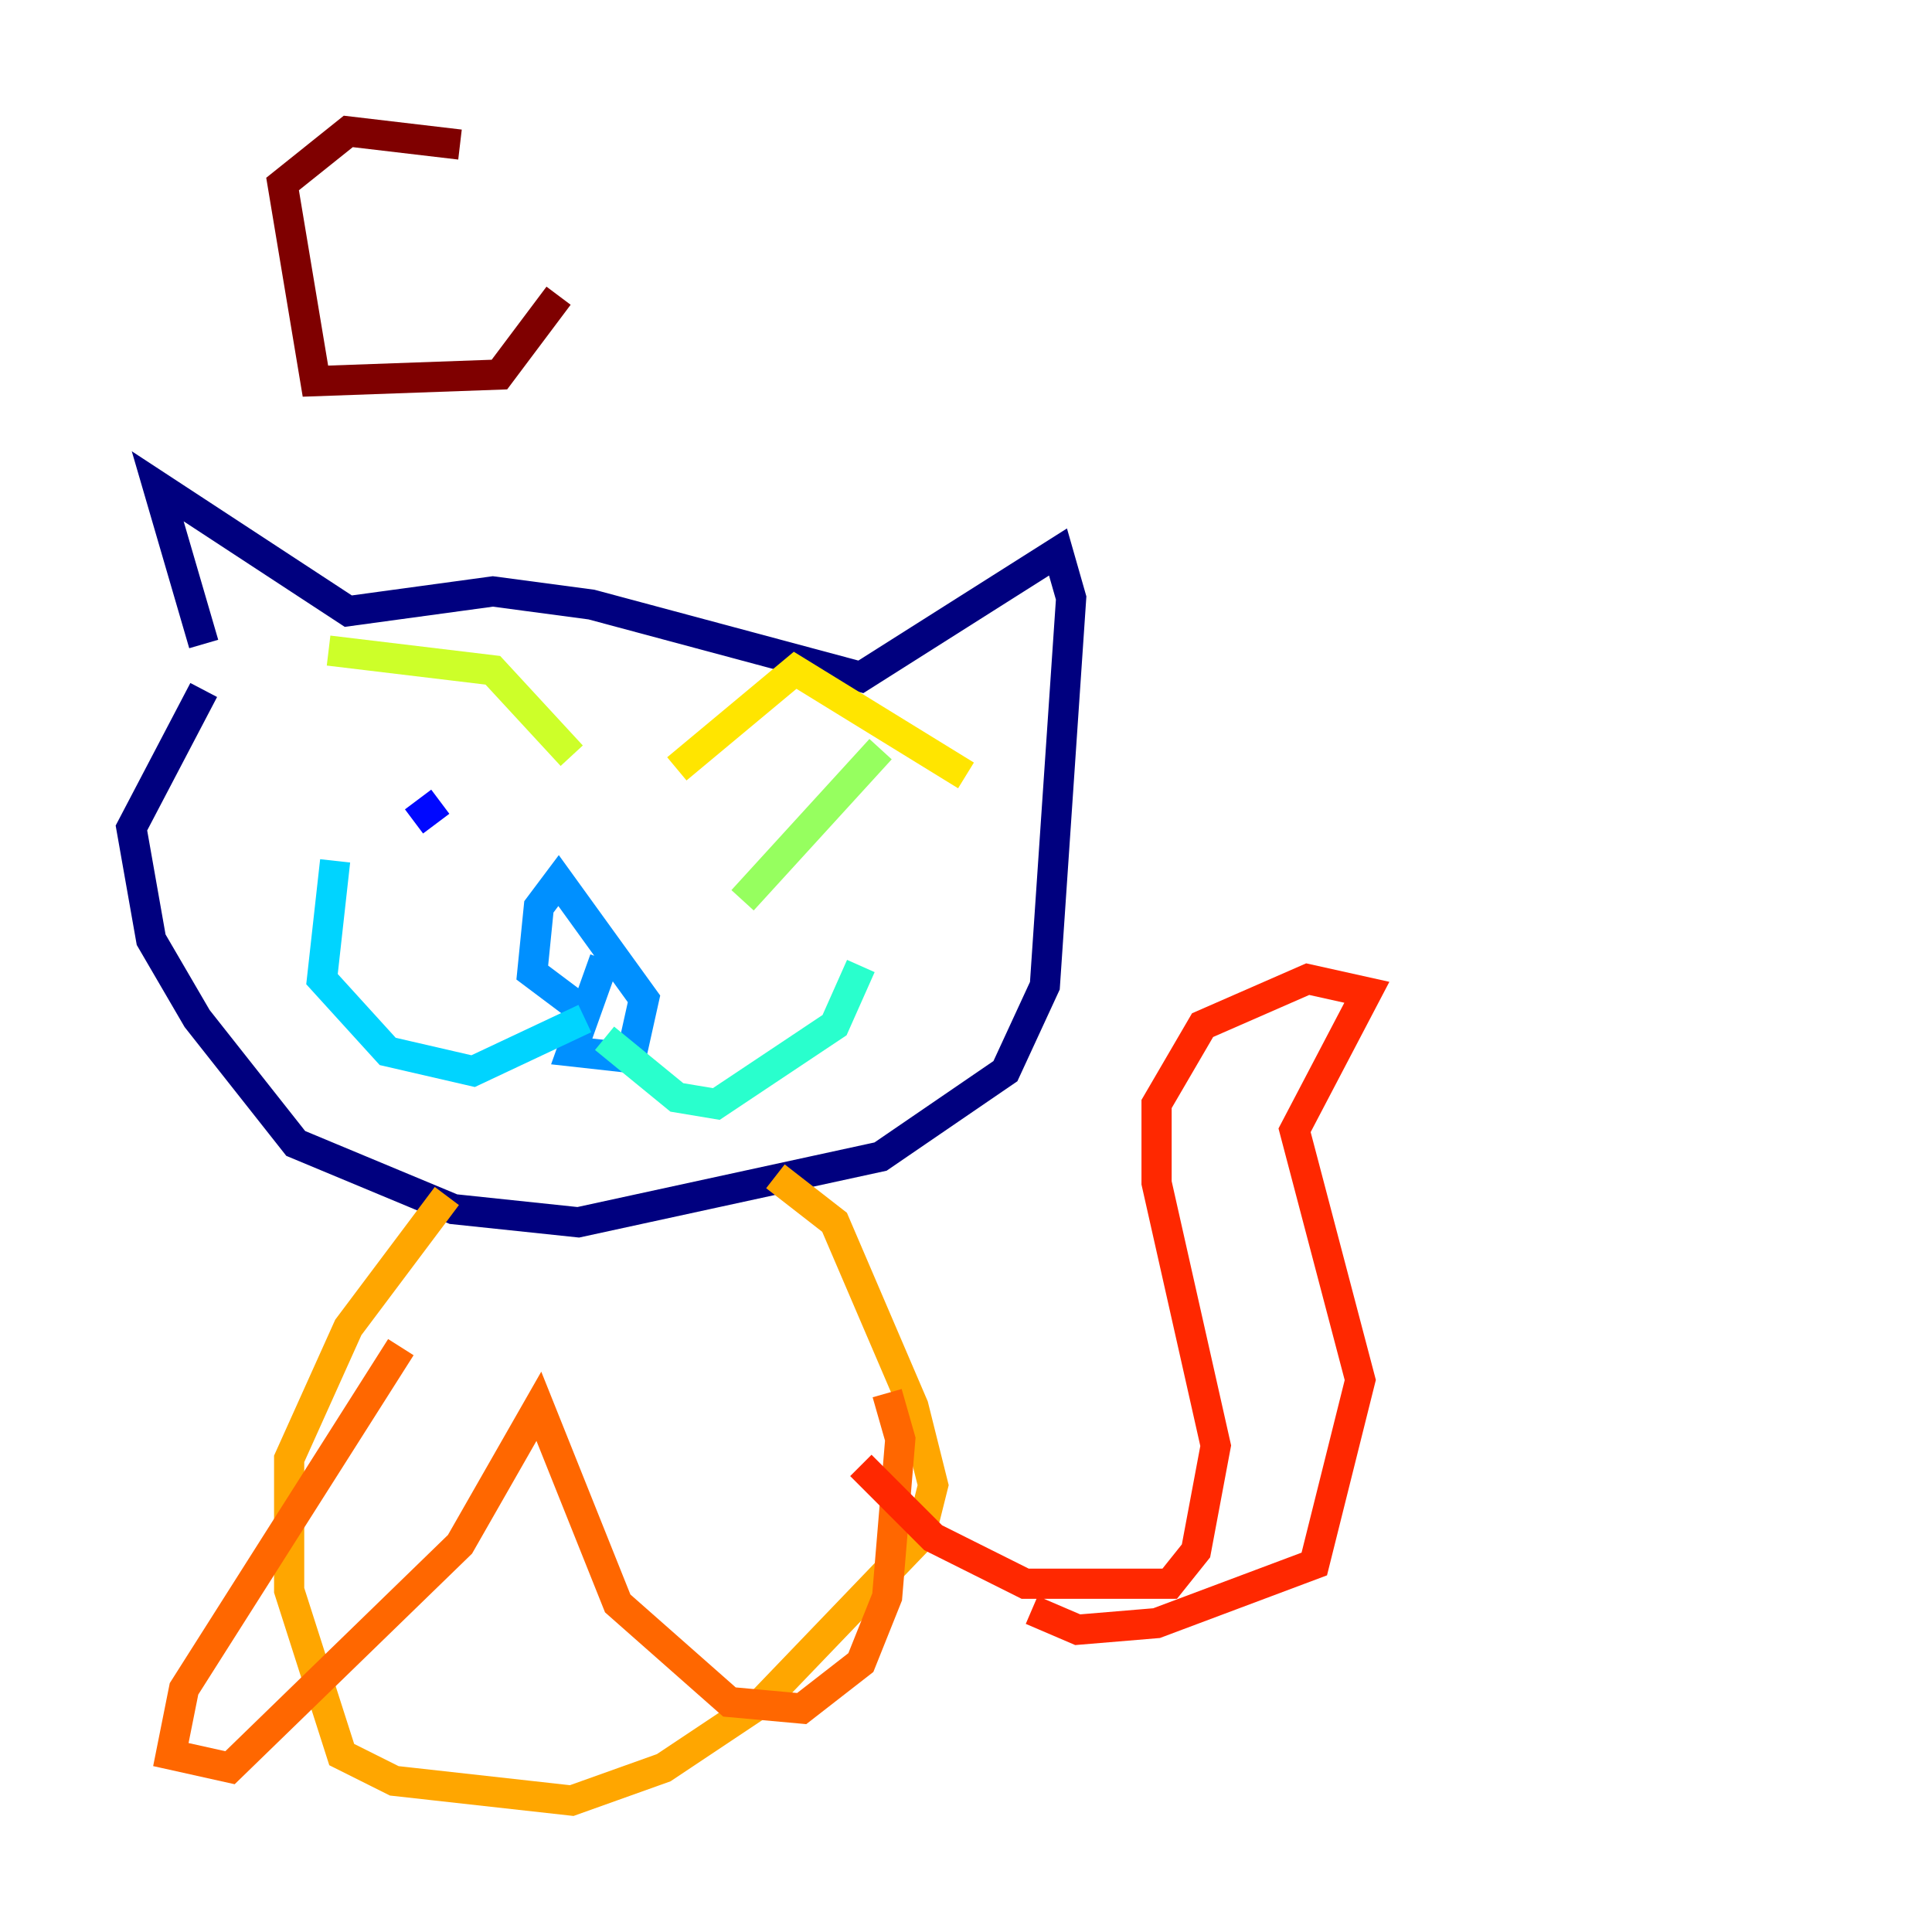 <?xml version="1.0" encoding="utf-8" ?>
<svg baseProfile="tiny" height="128" version="1.2" viewBox="0,0,128,128" width="128" xmlns="http://www.w3.org/2000/svg" xmlns:ev="http://www.w3.org/2001/xml-events" xmlns:xlink="http://www.w3.org/1999/xlink"><defs /><polyline fill="none" points="13.497,42.667 10.449,32.218 23.075,40.49 32.653,39.184 39.184,40.054 57.034,44.843 70.095,36.571 70.966,39.619 69.225,65.306 66.612,70.966 58.34,76.626 38.313,80.98 30.041,80.109 19.592,75.755 13.061,67.483 10.014,62.258 8.707,54.857 13.497,45.714" stroke="#00007f" stroke-width="2" /><polyline fill="none" points="27.864,53.116 27.864,53.116" stroke="#0000cc" stroke-width="2" /><polyline fill="none" points="29.17,53.116 27.429,54.422" stroke="#0008ff" stroke-width="2" /><polyline fill="none" points="49.197,53.986 49.197,53.986" stroke="#004cff" stroke-width="2" /><polyline fill="none" points="40.054,63.565 37.878,69.66 41.796,70.095 42.667,66.177 37.007,58.34 35.701,60.082 35.265,64.435 38.748,67.048" stroke="#0090ff" stroke-width="2" /><polyline fill="none" points="38.748,67.483 31.347,70.966 25.687,69.66 21.333,64.871 22.204,57.034" stroke="#00d4ff" stroke-width="2" /><polyline fill="none" points="40.054,68.789 44.843,72.707 47.456,73.143 55.292,67.918 57.034,64.0" stroke="#29ffcd" stroke-width="2" /><polyline fill="none" points="51.374,51.374 51.374,51.374" stroke="#5fff96" stroke-width="2" /><polyline fill="none" points="49.197,59.646 58.34,49.633" stroke="#96ff5f" stroke-width="2" /><polyline fill="none" points="21.769,43.102 32.653,44.408 37.878,50.068" stroke="#cdff29" stroke-width="2" /><polyline fill="none" points="44.843,50.939 52.68,44.408 64.0,51.374" stroke="#ffe500" stroke-width="2" /><polyline fill="none" points="29.605,79.238 23.075,87.946 19.157,96.653 19.157,105.361 22.64,116.245 26.122,117.986 37.878,119.293 43.973,117.116 50.503,112.762 60.952,101.878 61.823,98.395 60.517,93.17 55.292,80.98 51.374,77.932" stroke="#ffa600" stroke-width="2" /><polyline fill="none" points="26.558,89.252 12.191,111.891 11.32,116.245 15.238,117.116 30.476,102.313 35.701,93.17 40.925,106.231 48.327,112.762 53.116,113.197 57.034,110.15 58.776,105.796 59.646,95.347 58.776,92.299" stroke="#ff6700" stroke-width="2" /><polyline fill="none" points="57.034,97.088 61.823,101.878 67.918,104.925 77.497,104.925 79.238,102.748 80.544,95.782 76.626,78.367 76.626,73.143 79.674,67.918 86.639,64.871 90.558,65.742 85.769,74.884 90.122,91.429 87.075,103.619 76.626,107.537 71.401,107.973 68.354,106.667" stroke="#ff2800" stroke-width="2" /><polyline fill="none" points="49.197,16.109 49.197,16.109" stroke="#cc0000" stroke-width="2" /><polyline fill="none" points="30.476,9.578 23.075,8.707 18.721,12.191 20.898,25.252 33.088,24.816 37.007,19.592" stroke="#7f0000" stroke-width="2" /></svg>